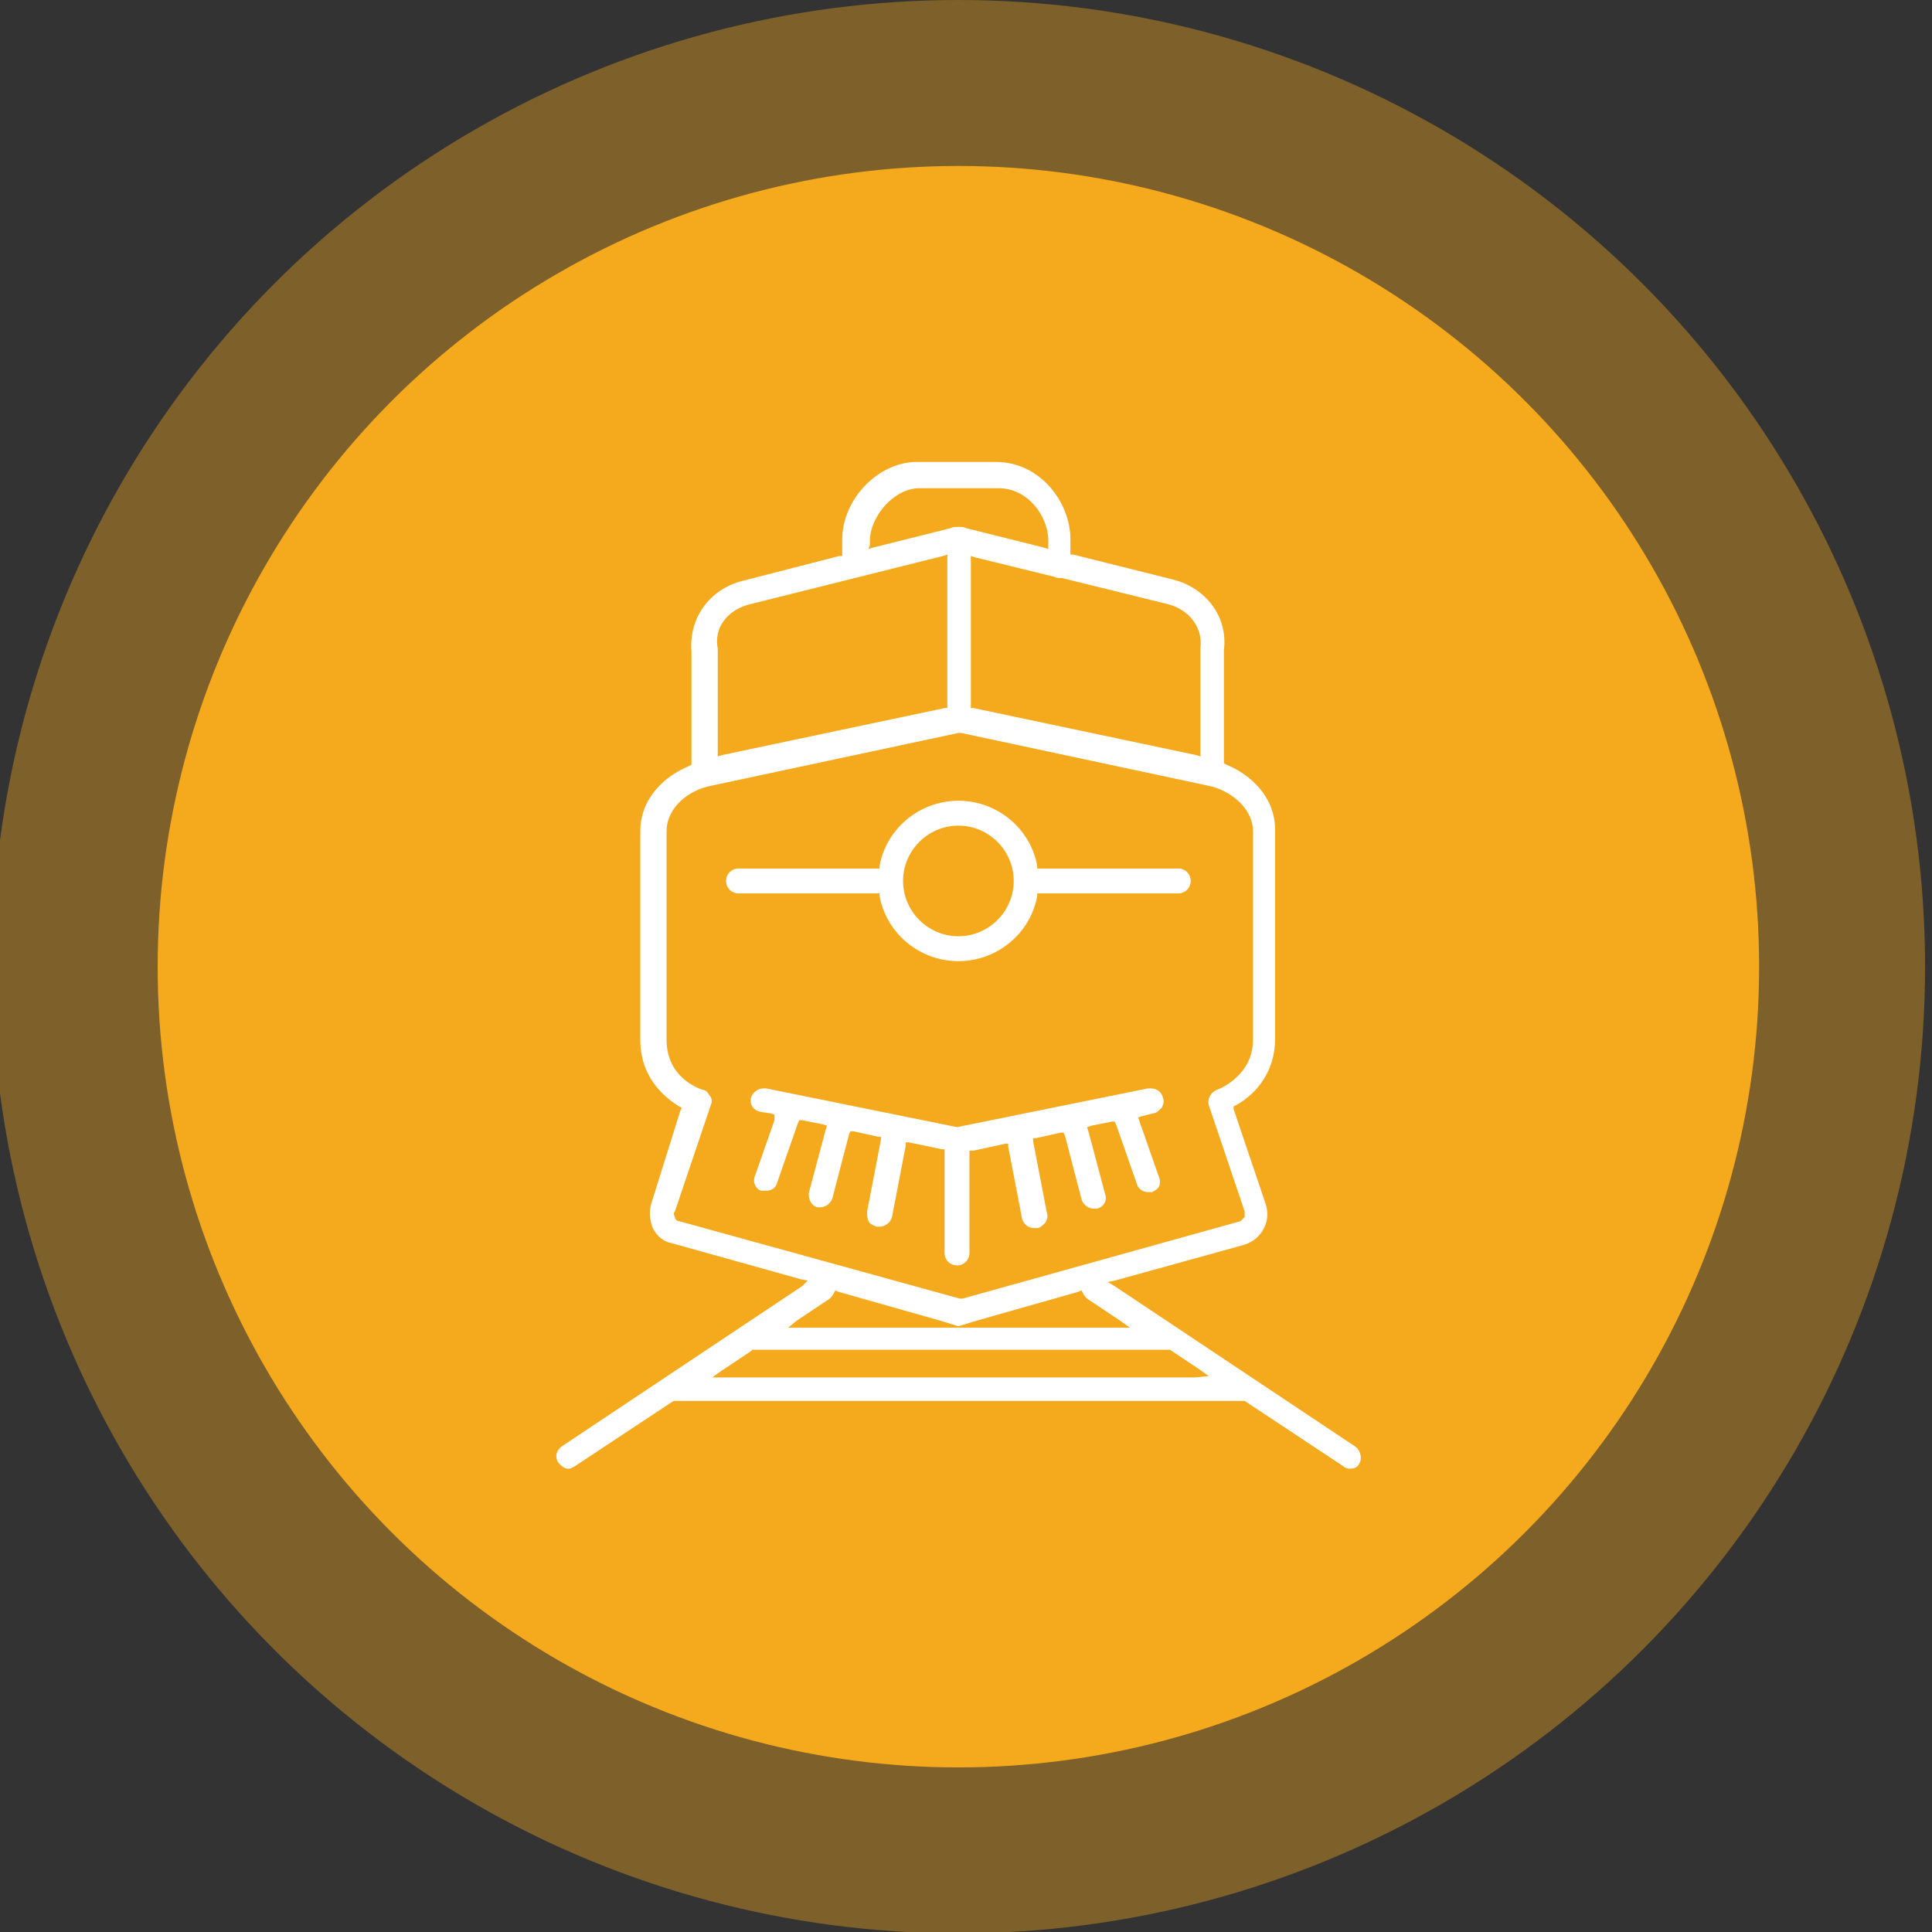 <?xml version="1.0" encoding="utf-8"?>
<!-- Generator: Adobe Illustrator 24.2.0, SVG Export Plug-In . SVG Version: 6.00 Build 0)  -->
<svg version="1.1" id="Layer_1" xmlns="http://www.w3.org/2000/svg" xmlns:xlink="http://www.w3.org/1999/xlink" x="0px" y="0px"
	 viewBox="0 0 139.7 139.7" style="enable-background:new 0 0 139.7 139.7;" xml:space="preserve">
<rect x="0" y="0" width="139.7" height="139.7" fill="#333333" stroke="none"/>
<style type="text/css">
	.st0{opacity:0.38;fill:#F5A91C;enable-background:new    ;}
	.st1{fill:#F5A91C;}
	.st2{fill:#FFFFFF;}
</style>
<circle class="st0" cx="69.3" cy="69.9" r="69.9"/>
<circle class="st1" cx="69.3" cy="69.9" r="57.9"/>
<g>
	<path class="st2" d="M70.2,83.2h0.2l2.3-0.5h0.2v0.2l1,5.2c0.1,0.4,0.4,0.7,0.9,0.7c0.1,0,0.1,0,0.2,0c0.2,0,0.4-0.2,0.6-0.4
		c0.1-0.2,0.2-0.4,0.1-0.7l-1-5.2v-0.2h0.2l1.8-0.4h0.2l0.1,0.2l1.2,4.6c0.1,0.4,0.5,0.7,0.9,0.7c0.1,0,0.2,0,0.2,0
		c0.5-0.1,0.8-0.6,0.6-1.1l-1.2-4.5l-0.1-0.3l0.3-0.1l1.5-0.3h0.2l0.1,0.2l1.5,4.3c0.1,0.4,0.5,0.6,0.8,0.6c0.1,0,0.2,0,0.3,0
		c0.2-0.1,0.4-0.2,0.5-0.4c0.1-0.2,0.1-0.5,0-0.7l-1.4-4l-0.1-0.3l0.3-0.1l0.8-0.2c0.2,0,0.4-0.2,0.6-0.4c0.1-0.2,0.2-0.4,0.1-0.7
		c-0.1-0.4-0.4-0.7-0.9-0.7c-0.1,0-0.1,0-0.2,0l-13.8,2.8l0,0l0,0l-13.8-2.8c-0.1,0-0.1,0-0.2,0c-0.4,0-0.8,0.3-0.9,0.7
		c-0.1,0.5,0.2,0.9,0.7,1l0.7,0.1l0.3,0.1l0,0.4l-1.4,4c-0.1,0.2-0.1,0.5,0,0.7s0.3,0.4,0.5,0.4c0.1,0,0.2,0,0.3,0
		c0.4,0,0.7-0.2,0.8-0.6l1.5-4.3l0.1-0.2H58l1.5,0.3l0.3,0.1l-0.1,0.3l-1.2,4.5c-0.1,0.5,0.2,1,0.6,1.1c0.1,0,0.2,0,0.2,0
		c0.4,0,0.8-0.3,0.9-0.7l1.2-4.6l0.1-0.2h0.2l1.8,0.4h0.2v0.2l-1,5.2c0,0.2,0,0.5,0.1,0.7s0.3,0.3,0.6,0.4c0.1,0,0.1,0,0.2,0
		c0.4,0,0.8-0.3,0.9-0.7l1-5.2v-0.2h0.2l2.4,0.5h0.2v0.2v7.3c0,0.5,0.4,0.9,0.9,0.9s0.9-0.4,0.9-0.9v-7.3v-0.1H70.2z"/>
	<path class="st2" d="M63.6,64.8c0.5,2.7,2.9,4.7,5.7,4.7c2.8,0,5.2-2,5.7-4.7v-0.2h0.2h10c0.5,0,0.9-0.4,0.9-0.9s-0.4-0.9-0.9-0.9
		h-10H75v-0.2c-0.5-2.7-2.9-4.7-5.7-4.7s-5.2,2-5.7,4.7v0.2h-0.2h-10c-0.5,0-0.9,0.4-0.9,0.9s0.4,0.9,0.9,0.9h10h0.2L63.6,64.8z
		 M69.3,59.7c2.2,0,4,1.8,4,4s-1.8,4-4,4s-4-1.8-4-4S67.1,59.7,69.3,59.7z"/>
	<path class="st2" d="M98,104.6L80.6,93l-0.5-0.3l0.5-0.1L90,90c0.6-0.2,1.1-0.6,1.4-1.2s0.3-1.2,0.1-1.8l-2.3-6.8V80l0.2-0.1
		c1.1-0.6,2.8-2.1,2.8-4.8V60c0-2.4-1.8-4-3.5-4.7l-0.2-0.1V55v-8c0.3-2.4-1.3-4.5-3.7-5.1l-7.2-1.8h-0.2v-0.2V39
		c0-2.7-2.2-5.6-5.4-5.6h-5.7c-2.8,0-5.4,2.7-5.4,5.6v1v0.2h-0.2l-7,1.8c-2.4,0.6-3.9,2.7-3.7,5.1v8v0.2l-0.2,0.1
		c-1.7,0.7-3.5,2.3-3.5,4.7v15.1c0,2.9,2,4.3,2.8,4.8l0.2,0.1l-0.1,0.2L47.1,87c-0.2,0.6-0.1,1.3,0.1,1.8c0.3,0.6,0.8,1,1.4,1.1
		l9.3,2.6l0.5,0.1L58,93l-17.4,11.6c-0.4,0.3-0.5,0.8-0.2,1.2c0.2,0.2,0.4,0.4,0.7,0.4c0.2,0,0.3-0.1,0.5-0.2l7.1-4.7h0.1h0.1h40.9
		h0.1H90l7.1,4.7c0.1,0.1,0.3,0.2,0.5,0.2c0.3,0,0.6-0.1,0.7-0.4C98.5,105.5,98.4,104.9,98,104.6z M76.2,41.7L76.2,41.7
		c0.2,0.1,0.3,0.1,0.5,0.1l0,0h0.1l7.7,1.9c1.5,0.4,2.5,1.7,2.3,3.2V47v7.4v0.3l-0.3-0.1l-16.1-3.4h-0.2V51V40.5v-0.3l0.3,0.1
		L76.2,41.7L76.2,41.7z M62.9,39.4v-0.3c0-1.7,1.7-3.8,3.6-3.8h5.7c2.1,0,3.6,2,3.6,3.8v0.3v0.3l-0.3-0.1l-5.6-1.4
		c-0.2-0.1-0.4-0.1-0.6-0.1s-0.4,0-0.6,0.1l-5.6,1.4l-0.3,0.1L62.9,39.4z M54.2,43.7L54.2,43.7L54.2,43.7L54.2,43.7l14-3.5l0.3-0.1
		v0.3V51v0.2h-0.2l-16.1,3.4l-0.3,0.1v-0.3V47v-0.1C51.6,45.4,52.6,44.1,54.2,43.7z M49.1,88.3c-0.1,0-0.3-0.1-0.3-0.3
		c-0.1-0.2-0.1-0.3,0-0.4l2.6-7.7c0.1-0.2,0.1-0.5-0.1-0.7c-0.1-0.2-0.3-0.4-0.5-0.4c-0.3-0.1-2.6-0.9-2.6-3.6V60.1
		c0-1.7,1.6-3,3.3-3.3L69.3,53h0.1h0.1l17.8,3.8c1.6,0.3,3.3,1.6,3.3,3.3v15.1c0,2.5-2.3,3.5-2.6,3.6c-0.5,0.2-0.7,0.7-0.6,1.1
		l2.6,7.7c0,0.2,0,0.3,0,0.4c-0.1,0.1-0.2,0.2-0.3,0.3l-20.1,5.6h-0.1h-0.1L49.1,88.3z M57.6,95.5l2.4-1.6c0.1-0.1,0.2-0.2,0.3-0.4
		l0.1-0.2l0.2,0.1l7.4,2.1l1.3,0.4l1.3-0.4l7.4-2.1l0.2-0.1l0.1,0.2c0.1,0.2,0.2,0.3,0.3,0.4l2.4,1.6l0.7,0.5h-0.8H70.7h-0.9l0,0H68
		H57.8H57L57.6,95.5z M86.4,99.6H52.3h-0.8l0.7-0.5l2.1-1.4l0.1-0.1h0.1c0.1,0,0.1,0,0.2,0h29.7h0.1h0.1l2.1,1.4l0.7,0.5L86.4,99.6
		L86.4,99.6z"/>
</g>
<path class="st1" d="M140.3,23.4L140.3,23.4L140.3,23.4z"/>
</svg>
